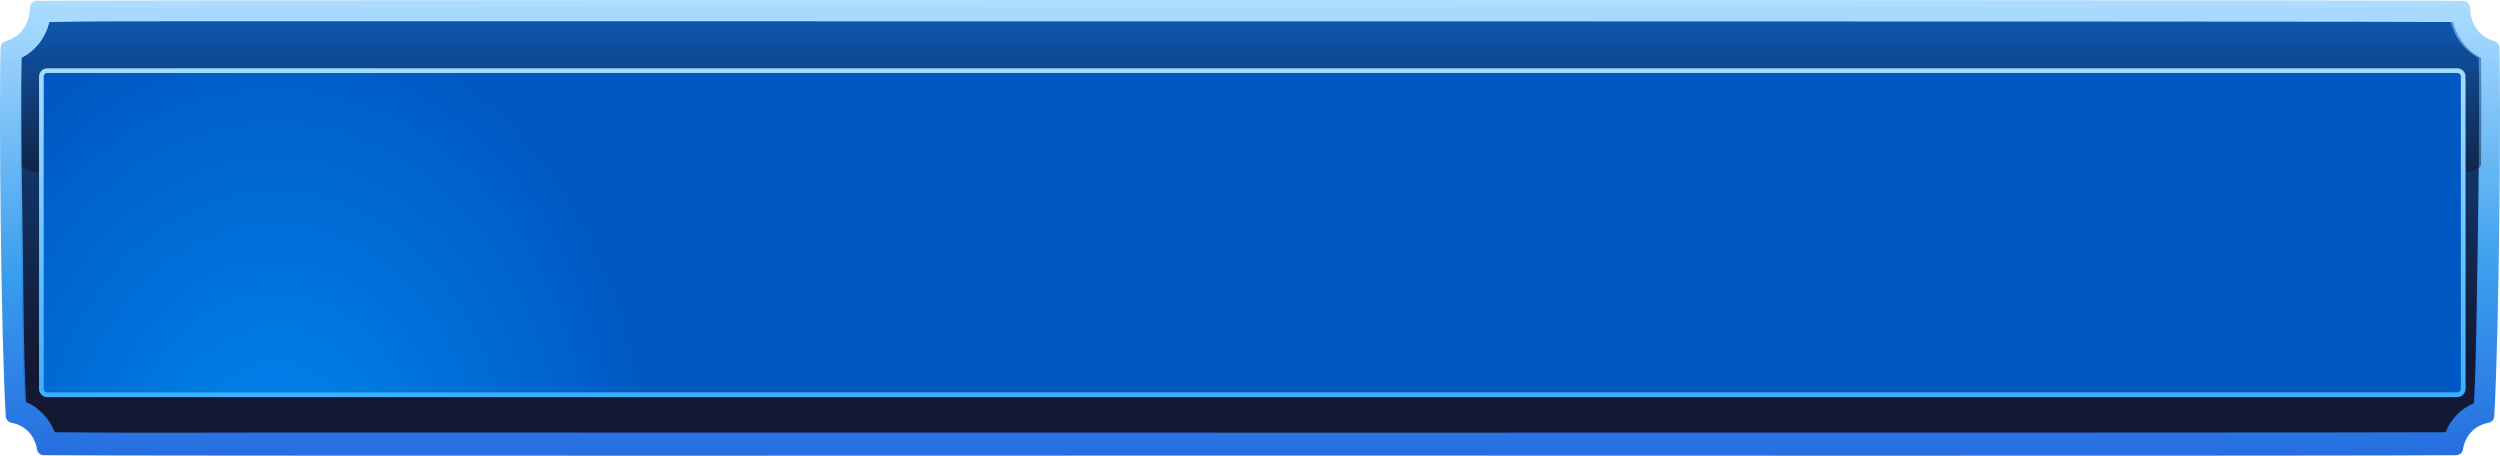 <svg width="960" height="175" viewBox="0 0 960 175" fill="none" xmlns="http://www.w3.org/2000/svg">
<path fill-rule="evenodd" clip-rule="evenodd" d="M493.128 174.945C463.429 174.945 46.03 175.142 16.846 174.788C15.541 174.788 14.433 173.882 14.236 172.582C13.366 167.344 9.886 163.365 4.389 162.341C3.163 162.105 2.293 161.12 2.214 159.899C0.355 129.019 -0.436 39.153 0.237 18.238C0.237 17.056 1.028 16.111 2.174 15.796C8.067 14.181 11.349 9.061 11.507 2.916C11.507 1.498 12.733 0.356 14.157 0.316C32.268 -0.038 462.678 0.001 493.128 0.001C523.578 0.001 927.732 0.001 945.843 0.316C947.267 0.316 948.453 1.459 948.493 2.916C948.612 9.061 951.933 14.181 957.826 15.796C958.972 16.111 959.724 17.096 959.763 18.238C960.436 39.153 959.645 129.019 957.786 159.899C957.707 161.12 956.837 162.105 955.611 162.341C950.114 163.365 946.634 167.344 945.764 172.582C945.567 173.882 944.459 174.788 943.154 174.788C913.97 175.142 522.826 174.945 493.128 174.945Z" fill="url(#paint0_linear_79_6337)"/>
<path fill-rule="evenodd" clip-rule="evenodd" d="M939.199 165.437C941.136 160.218 945.05 156.185 950.229 154.129C951.218 135.863 951.534 103.509 951.811 85.243C952.009 72.077 952.167 58.951 952.206 45.785C952.206 37.839 952.246 29.812 952.088 21.826C946.434 19.058 942.678 13.919 941.294 7.83C923.384 7.553 156.645 7.593 138.695 7.593C127.624 7.593 116.554 7.593 105.484 7.593C94.413 7.593 83.343 7.593 72.273 7.593C54.363 7.593 36.373 7.553 18.424 7.83C17.079 13.958 13.323 19.098 7.63 21.826C7.432 29.812 7.472 37.839 7.512 45.785C7.512 58.951 7.67 72.077 7.907 85.243C8.223 103.509 8.5 135.863 9.488 154.129C14.707 156.185 18.582 160.218 20.519 165.437C48.828 165.753 77.136 165.555 105.444 165.555C133.753 165.555 910.811 165.753 939.119 165.437H939.199Z" fill="url(#paint1_linear_79_6337)"/>
<path style="mix-blend-mode:screen" fill-rule="evenodd" clip-rule="evenodd" d="M19.007 8.462C17.545 14.393 13.832 19.414 8.342 22.221C8.184 30.049 8.184 37.917 8.223 45.746C8.223 58.911 8.381 72.038 8.618 85.203C8.934 103.39 9.012 136.228 10 154.375C15.056 156.471 19.046 160.914 21.061 165.975C49.185 166.291 77.309 166.093 105.433 166.093C133.557 166.093 910.985 166.251 939.109 165.975C941.124 160.914 944.916 156.96 949.972 154.865C950.959 136.678 951.236 103.39 951.552 85.203C951.749 72.038 951.907 58.911 951.947 45.746C951.947 37.917 951.986 30.049 951.828 22.221C946.338 19.414 942.625 14.393 941.163 8.462C923.428 8.186 156.349 8.225 138.613 8.225C127.553 8.225 116.493 8.225 105.433 8.225C94.373 8.225 83.313 8.225 72.253 8.225C54.517 8.225 36.742 8.186 19.007 8.462Z" fill="url(#paint2_linear_79_6337)"/>
<path style="mix-blend-mode:screen" opacity="0.5" fill-rule="evenodd" clip-rule="evenodd" d="M19.017 8.462C17.554 14.393 13.837 19.414 8.342 22.221C8.184 30.049 8.184 37.917 8.223 45.746C8.223 51.597 8.263 57.449 8.342 63.3C8.539 86.389 952.468 86.389 952.705 63.3C952.744 57.449 952.784 51.597 952.823 45.746C952.823 37.917 952.863 30.049 952.705 22.221C947.209 19.414 943.493 14.393 942.03 8.462C924.278 8.186 156.486 8.225 138.734 8.225C127.664 8.225 116.594 8.225 105.523 8.225C94.453 8.225 83.383 8.225 72.312 8.225C54.56 8.225 36.769 8.186 19.017 8.462Z" fill="url(#paint3_linear_79_6337)"/>
<path d="M943.627 151.254H18.123C16.384 151.254 15 149.831 15 148.13V29.373C15 27.634 16.423 26.25 18.123 26.25H943.627C945.367 26.25 946.751 27.673 946.751 29.373V148.091C946.751 149.831 945.328 151.214 943.627 151.214V151.254Z" fill="url(#paint4_radial_79_6337)"/>
<path d="M943.627 152.504H18.123C16.384 152.504 15 151.081 15 149.38V29.373C15 27.634 16.423 26.25 18.123 26.25H943.627C945.367 26.25 946.751 27.673 946.751 29.373V149.341C946.751 151.081 945.328 152.464 943.627 152.464V152.504ZM18.123 28.029C17.372 28.029 16.779 28.622 16.779 29.373V149.341C16.779 150.092 17.372 150.685 18.123 150.685H943.627C944.379 150.685 944.972 150.092 944.972 149.341V29.373C944.972 28.622 944.379 28.029 943.627 28.029H18.123Z" fill="url(#paint5_linear_79_6337)"/>
<defs>
<linearGradient id="paint0_linear_79_6337" x1="105.408" y1="174.982" x2="105.408" y2="0.002" gradientUnits="userSpaceOnUse">
<stop stop-color="#266EE0"/>
<stop offset="0.4" stop-color="#3A9EED"/>
<stop offset="1" stop-color="#AEDDFF"/>
</linearGradient>
<linearGradient id="paint1_linear_79_6337" x1="105.523" y1="140.595" x2="105.523" y2="7.553" gradientUnits="userSpaceOnUse">
<stop stop-color="#266EE0"/>
<stop offset="0.4" stop-color="#3A9EED"/>
<stop offset="1" stop-color="#AEDDFF"/>
</linearGradient>
<linearGradient id="paint2_linear_79_6337" x1="105.433" y1="139.962" x2="105.433" y2="8.225" gradientUnits="userSpaceOnUse">
<stop offset="0.02" stop-color="#131932"/>
<stop offset="1" stop-color="#0F4B94"/>
</linearGradient>
<linearGradient id="paint3_linear_79_6337" x1="105.523" y1="80.657" x2="105.523" y2="8.225" gradientUnits="userSpaceOnUse">
<stop offset="0.02" stop-color="#150000"/>
<stop offset="0.98" stop-color="#0D64C5"/>
</linearGradient>
<radialGradient id="paint4_radial_79_6337" cx="0" cy="0" r="1" gradientUnits="userSpaceOnUse" gradientTransform="translate(104.946 183.713) scale(147.354 181.917)">
<stop stop-color="#0087F0"/>
<stop offset="1" stop-color="#0058C2"/>
</radialGradient>
<linearGradient id="paint5_linear_79_6337" x1="105.895" y1="152.504" x2="105.895" y2="26.25" gradientUnits="userSpaceOnUse">
<stop stop-color="#3BB0FF"/>
<stop offset="1" stop-color="#A8DCFF"/>
</linearGradient>
</defs>
</svg>
